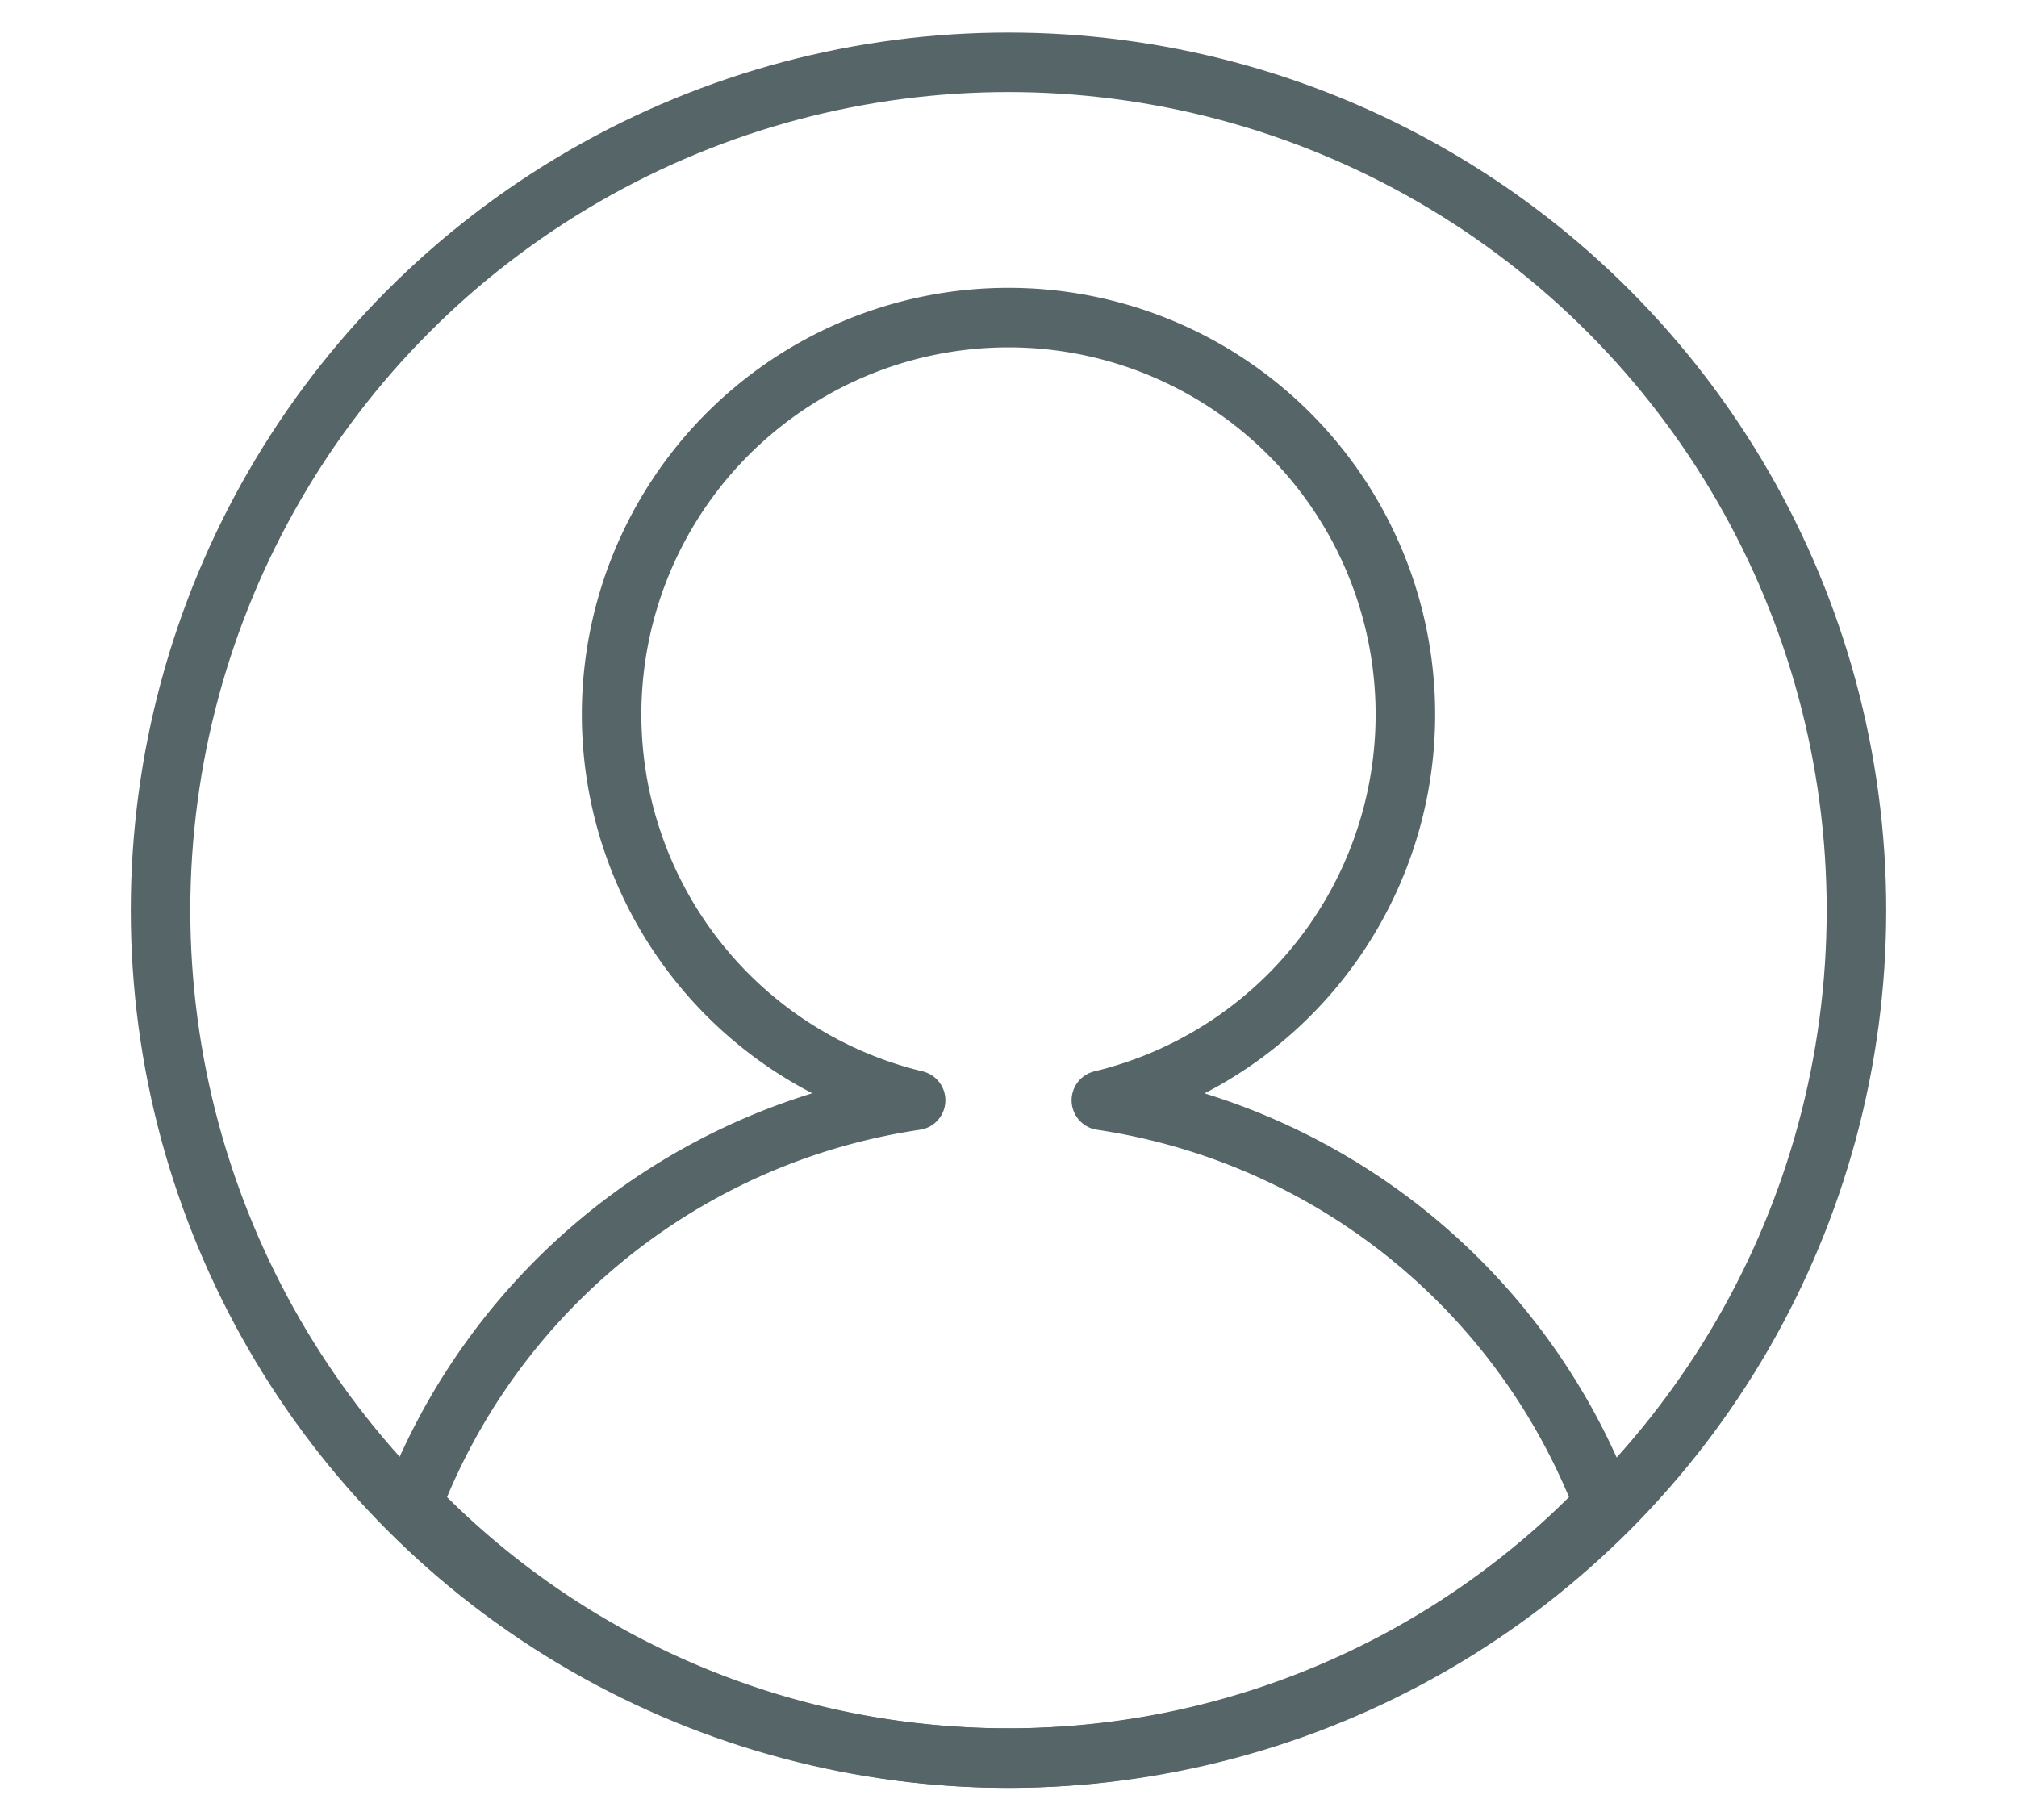 <svg id="Capa_1" data-name="Capa 1" xmlns="http://www.w3.org/2000/svg" viewBox="0 0 101.64 91.74"><defs><style>.cls-1{fill:none;stroke:#566567;stroke-linecap:round;stroke-linejoin:round;stroke-width:3px;}</style></defs><title>iconosweb_Hover</title><path class="cls-1" d="M50.82,88.6a41.63,41.63,0,0,0,30-12.8A32.2,32.2,0,0,0,55.5,55.45a20,20,0,1,0-9.36,0A32.21,32.21,0,0,0,20.77,75.8,41.65,41.65,0,0,0,50.82,88.6Z"/><circle class="cls-1" cx="50.82" cy="45.87" r="42.73"/></svg>